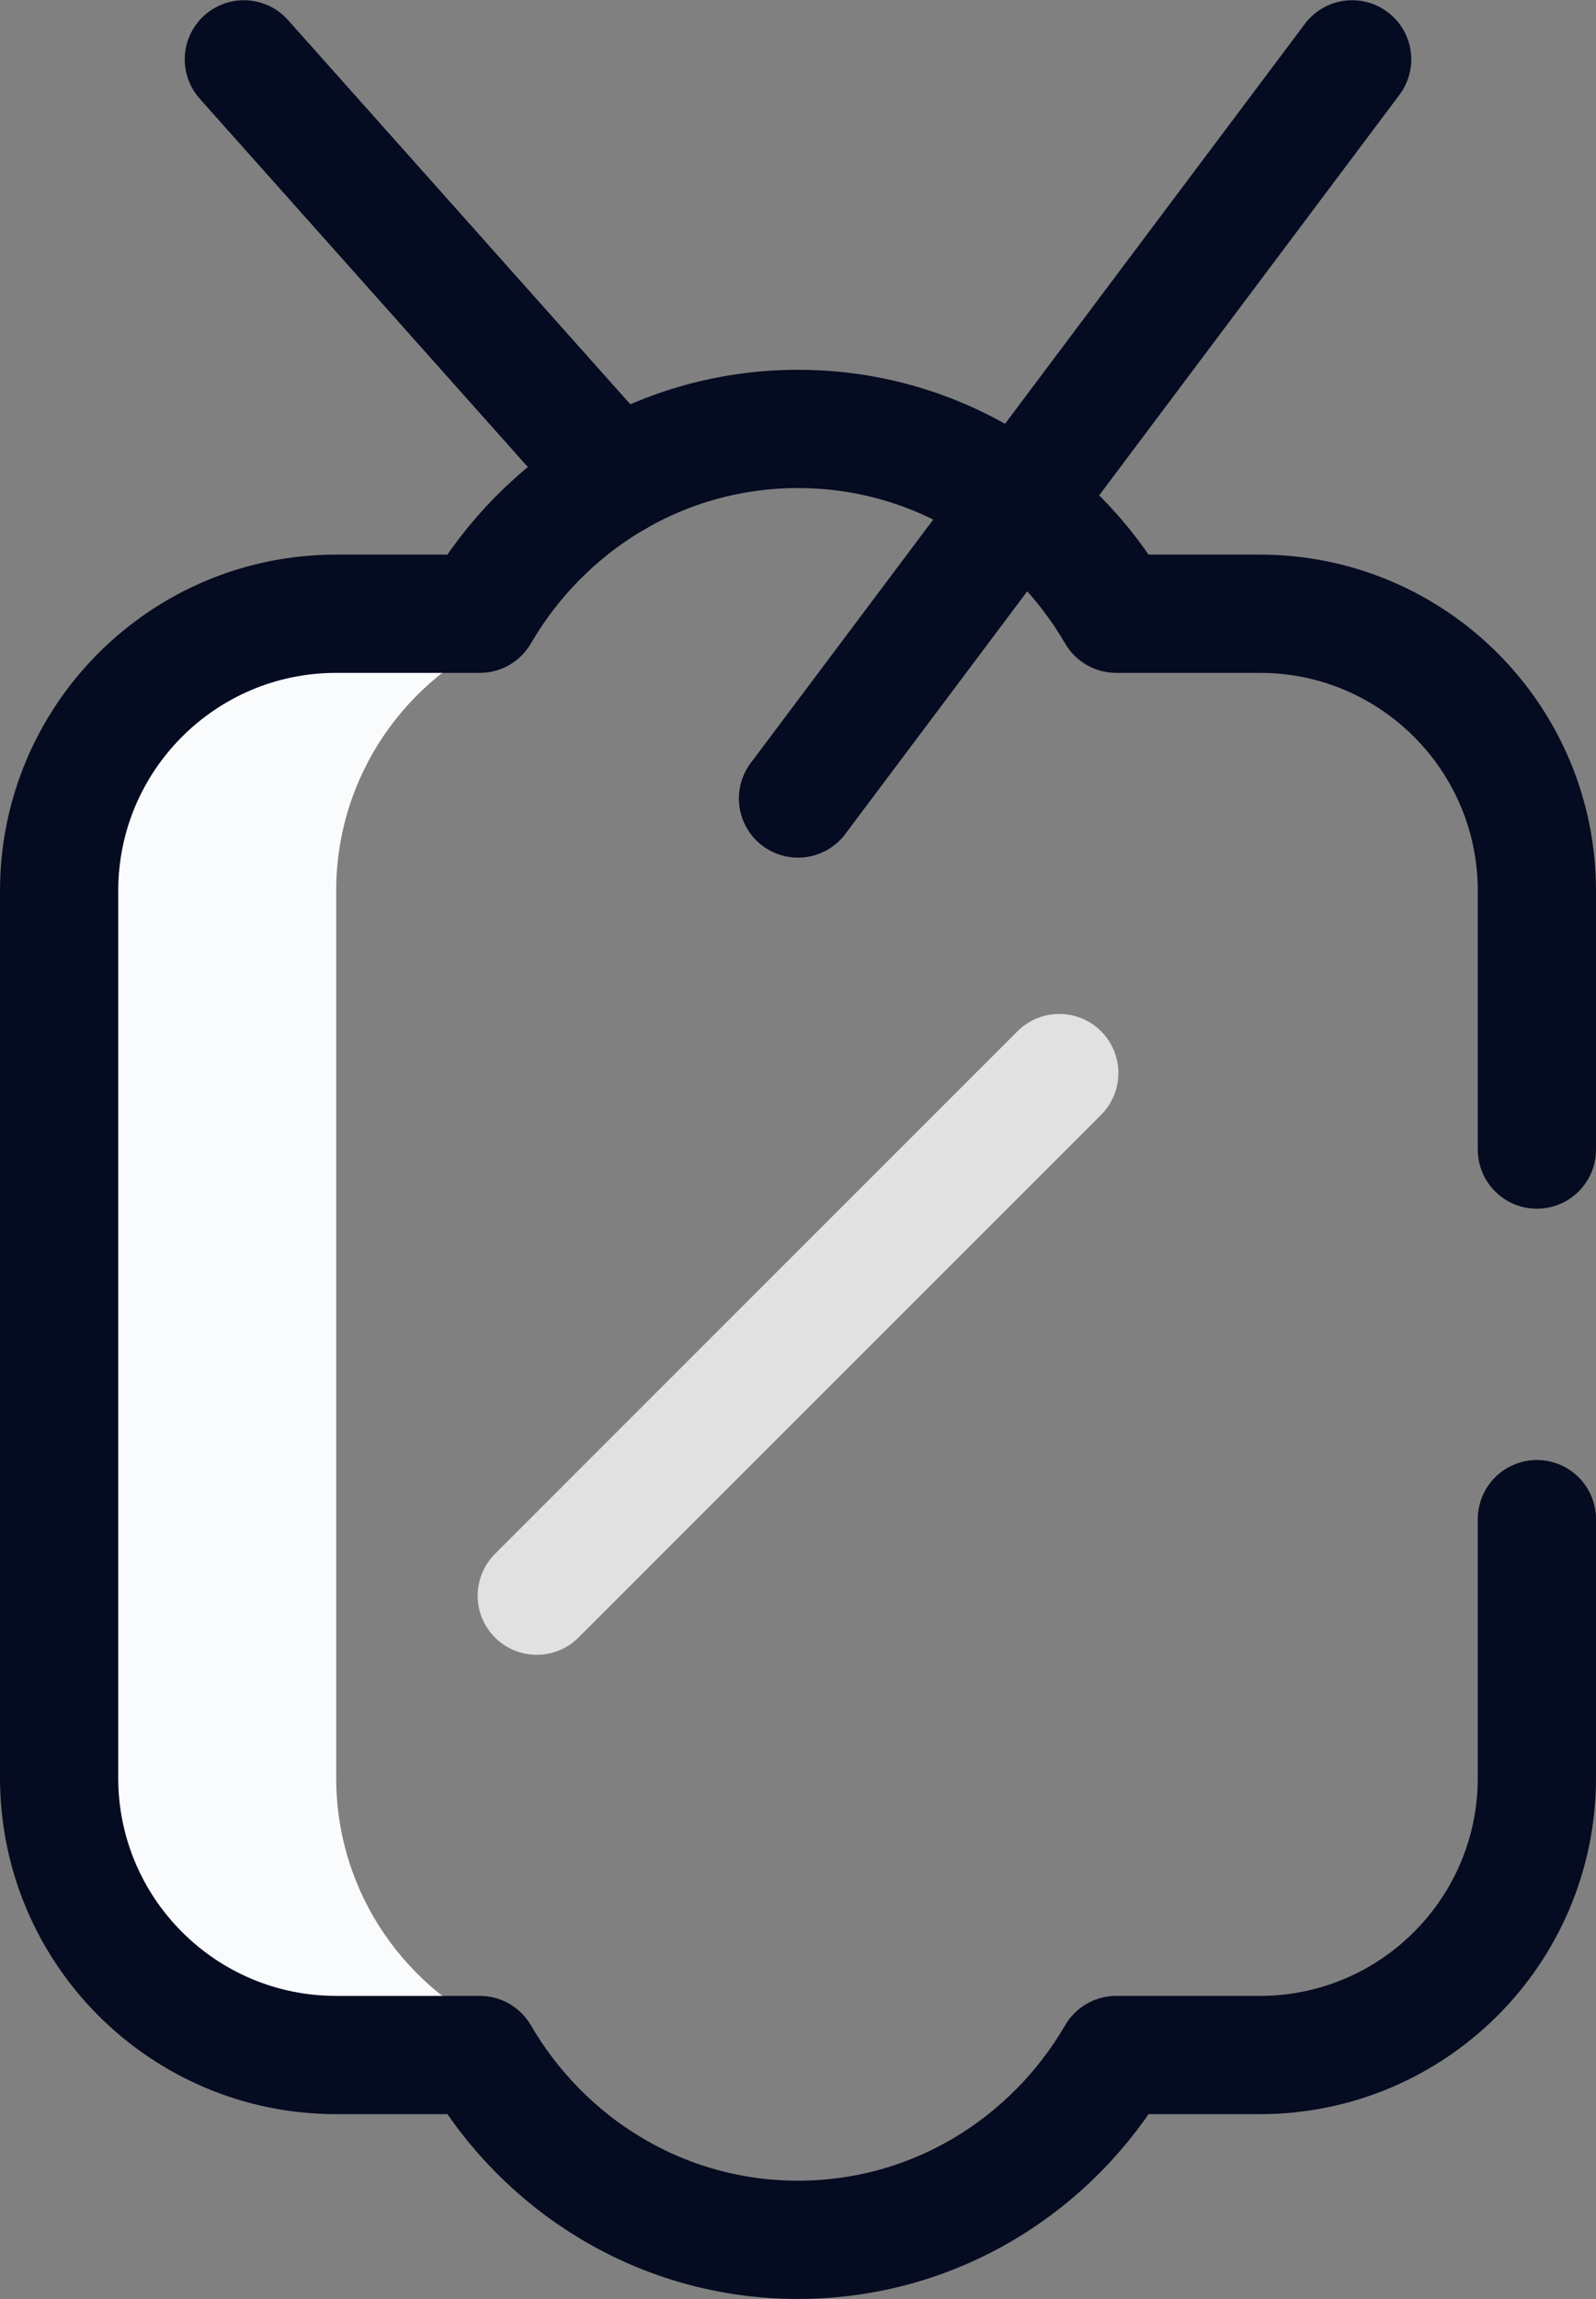 <svg viewBox="0 0 40.5 58.319" xmlns="http://www.w3.org/2000/svg" xmlns:xlink="http://www.w3.org/1999/xlink" width="40.5" height="58.319" fill="none" customFrame="#000000">
	<rect x="0" y="0" width="40.5" height="58.319" fill="#808080" stroke="none"/>
	<g id="Group">
		<path id="Vector" d="M13.219 52.13C13.219 51.894 13.077 51.682 12.86 51.591C10.318 50.532 8.531 48.025 8.531 45.1L8.531 22.6C8.531 19.675 10.318 17.168 12.86 16.108C13.077 16.018 13.219 15.805 13.219 15.57L13.219 15.569L8.531 15.569C4.648 15.569 1.5 18.717 1.5 22.6L1.5 45.1C1.5 48.983 4.648 52.131 8.531 52.131L13.219 52.131L13.219 52.13Z" fill="rgb(249,251,252)" fill-rule="nonzero" />
		<path id="Vector" d="M13.621 40.479L26.88 27.221" fill-rule="nonzero" stroke="rgb(225,225,225)" stroke-linecap="round" stroke-linejoin="round" stroke-width="3" />
		<path id="Vector" d="M20.25 20.256L34.312 1.506" fill-rule="nonzero" stroke="rgb(5,11,32)" stroke-linecap="round" stroke-linejoin="round" stroke-width="3" />
		<path id="Vector" d="M6.188 1.506L15.639 12.111" fill-rule="nonzero" stroke="rgb(5,11,32)" stroke-linecap="round" stroke-linejoin="round" stroke-width="3" />
		<path id="Vector" d="M39 29.162L39 22.6C39 18.717 35.852 15.569 31.969 15.569L28.325 15.569C26.701 12.778 23.711 10.881 20.25 10.881C16.789 10.881 13.799 12.778 12.175 15.569L8.531 15.569C4.648 15.569 1.5 18.717 1.5 22.6L1.5 45.1C1.5 48.983 4.648 52.131 8.531 52.131L12.175 52.131C13.799 54.921 16.789 56.819 20.25 56.819C23.711 56.819 26.701 54.921 28.325 52.131L31.969 52.131C35.852 52.131 39 48.983 39 45.1L39 38.537" fill-rule="nonzero" stroke="rgb(5,11,32)" stroke-linecap="round" stroke-linejoin="round" stroke-width="3" />
	</g>
</svg>
